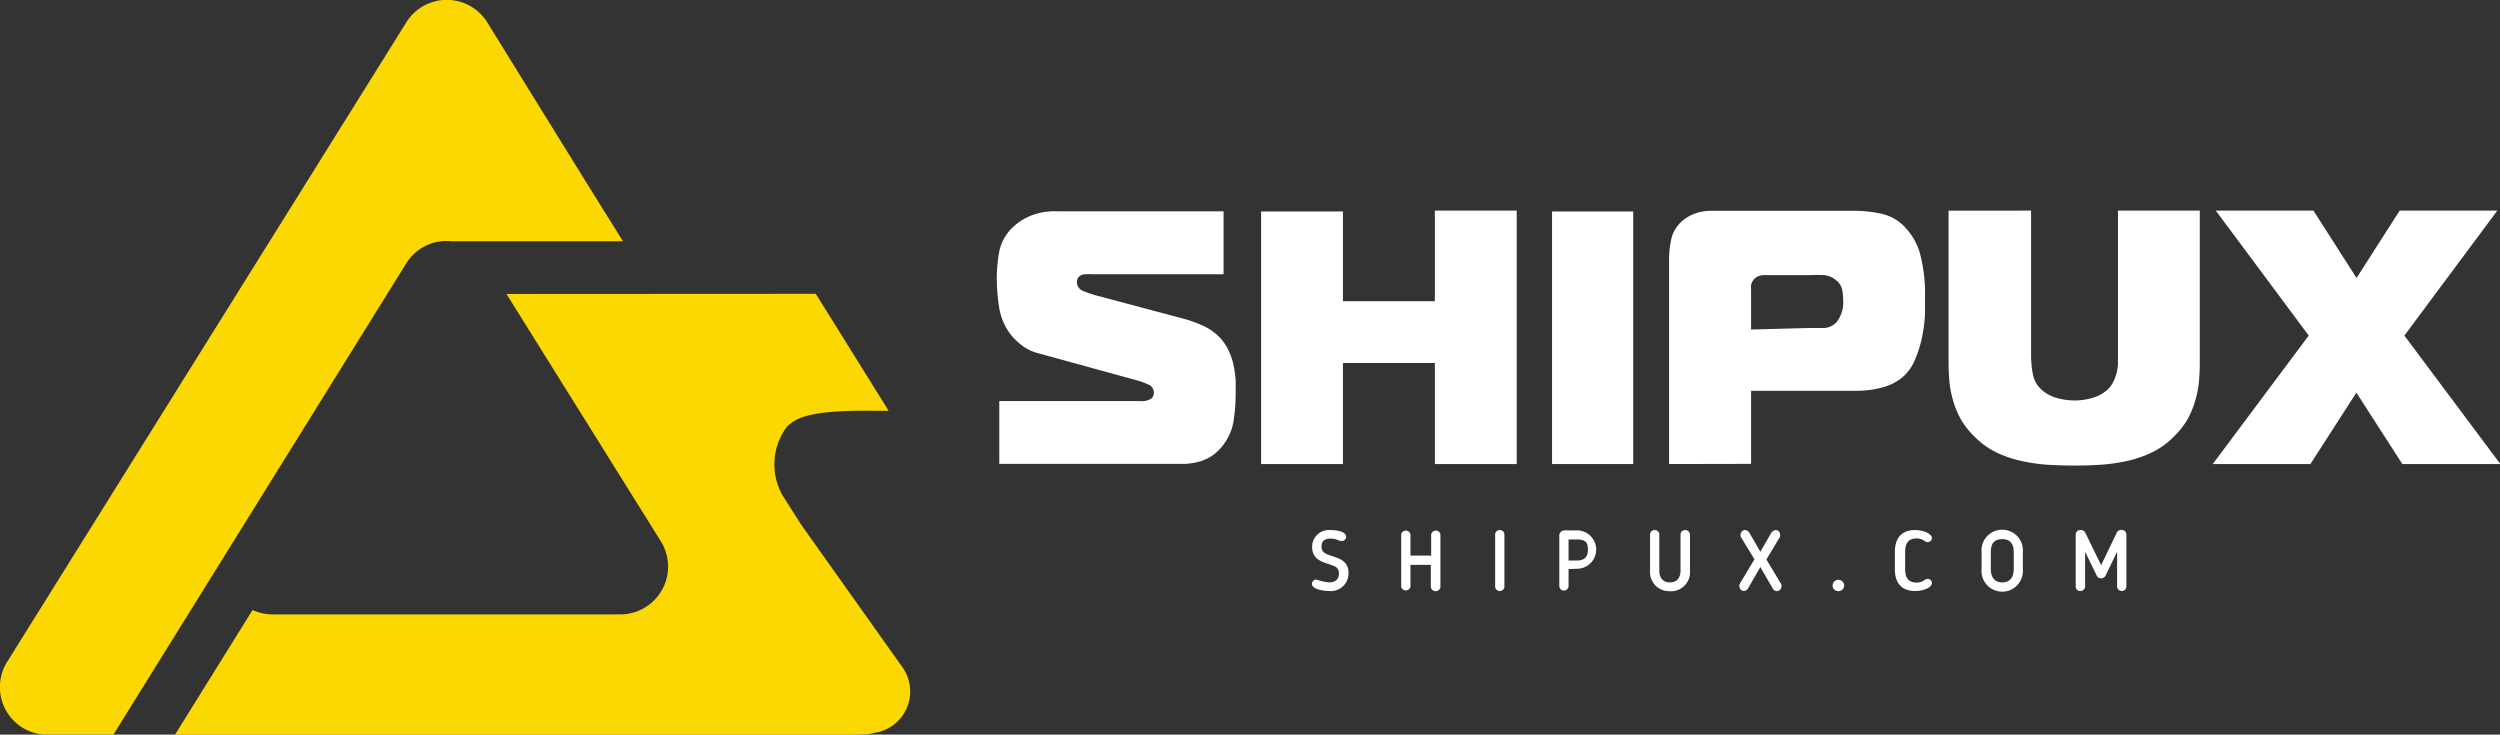 <svg xmlns="http://www.w3.org/2000/svg" viewBox="0 0 148.48 43.63"><rect x="0" y="0" width="148.48" height="43.63" fill="#333333" stroke="none"/><defs><style>.cls-1{fill:#fbd801;}.cls-2{fill:#fff;}</style></defs><title>Ресурс 3</title><g id="Слой_2" data-name="Слой 2"><g id="Слой_1-2" data-name="Слой 1"><path class="cls-1" d="M24.13,15.64a2.81,2.81,0,0,1,2.7-1.31H37l-2.22-3.56L28.94,1.33a2.83,2.83,0,0,0-4.81,0L.43,39.3a2.83,2.83,0,0,0,2.4,4.34h3.9"/><path class="cls-1" d="M30.08,17.46l9.17,14.69a2.84,2.84,0,0,1-2.4,4.34H16.23A2.83,2.83,0,0,1,15,36.23l-4.61,7.41H50.23c.22,0,1.45,0,1.64-.09l-.28,0a2.48,2.48,0,0,0,2-3.93l-6-8.45L46.5,29.46a3.72,3.72,0,0,1,.25-4.13c.58-.56,1.5-1,5.38-.93h.65l-4.33-6.95"/><path class="cls-2" d="M59.35,23.82h8.34a1.05,1.05,0,0,0,.69-.15.45.45,0,0,0,.15-.32.51.51,0,0,0-.3-.5,4.84,4.84,0,0,0-.67-.25L61.74,21a2.77,2.77,0,0,1-1.08-.51,4.1,4.1,0,0,1-.64-.63,3.52,3.52,0,0,1-.68-1.61,11.43,11.43,0,0,1-.14-1.74,9.13,9.13,0,0,1,.14-1.53,2.73,2.73,0,0,1,.81-1.48,3.44,3.44,0,0,1,1-.66,3.79,3.79,0,0,1,1.59-.29h9.93v3.74H65a4.91,4.91,0,0,0-.58,0,.56.56,0,0,0-.22.06.43.43,0,0,0-.24.41.57.57,0,0,0,.42.54,6.16,6.16,0,0,0,.85.28l5.07,1.35a7.45,7.45,0,0,1,1.09.39,3.23,3.23,0,0,1,1,.67,2.92,2.92,0,0,1,.56.79,3.85,3.85,0,0,1,.31.9,6.86,6.86,0,0,1,.13.91q0,.45,0,.84a11.52,11.52,0,0,1-.11,1.48,3.16,3.16,0,0,1-.62,1.5,2.72,2.72,0,0,1-.69.67,2.69,2.69,0,0,1-.76.34,3.76,3.76,0,0,1-.8.13l-.78,0H59.35Z"/><path class="cls-2" d="M90.08,27.56H85.22v-6H79.76v6H74.9v-15h4.86v5.33h5.46V12.51h4.86Z"/><path class="cls-2" d="M92.18,27.56v-15H97v15Z"/><path class="cls-2" d="M99.13,27.56V15.35a5.78,5.78,0,0,1,.11-1.05,2,2,0,0,1,.49-1,2.28,2.28,0,0,1,.73-.53,2.83,2.83,0,0,1,1.27-.25h8.32a7.85,7.85,0,0,1,1.72.18,2.73,2.73,0,0,1,1.44.87,3.7,3.7,0,0,1,.83,1.52,9.25,9.25,0,0,1,.29,2.59c0,.26,0,.6,0,1a9,9,0,0,1-.17,1.32,7.16,7.16,0,0,1-.41,1.33A2.78,2.78,0,0,1,113,22.4a3.11,3.11,0,0,1-1.28.63,5.73,5.73,0,0,1-1.37.18H104v4.34Zm8.34-8.08q.45,0,.88,0a1.08,1.08,0,0,0,.73-.35,1.91,1.91,0,0,0,.39-1.31,3.19,3.19,0,0,0-.06-.62.94.94,0,0,0-.37-.56,1.26,1.26,0,0,0-.7-.3,7.81,7.81,0,0,0-.83,0h-2.69a.91.91,0,0,0-.46.1.75.75,0,0,0-.25.23.66.66,0,0,0-.11.28,1.94,1.94,0,0,0,0,.28v2.34Z"/><path class="cls-2" d="M120.63,12.51v8.64a6.22,6.22,0,0,0,.11,1.1,1.67,1.67,0,0,0,.64,1,2.3,2.3,0,0,0,.83.4,3.8,3.8,0,0,0,2,0,2.31,2.31,0,0,0,.83-.4,1.55,1.55,0,0,0,.43-.49,2.62,2.62,0,0,0,.23-.57,2.72,2.72,0,0,0,.09-.56c0-.18,0-.35,0-.5V12.51h4.86v9q0,.58-.05,1.16a6.11,6.11,0,0,1-.23,1.16,5.42,5.42,0,0,1-.48,1.13,4.88,4.88,0,0,1-.81,1,4.68,4.68,0,0,1-1.27.91,6.7,6.7,0,0,1-1.45.5,10.3,10.3,0,0,1-1.57.23q-.81.05-1.6.05t-1.61-.05a10.3,10.3,0,0,1-1.56-.23,6.7,6.7,0,0,1-1.45-.5,4.69,4.69,0,0,1-1.27-.91,4.88,4.88,0,0,1-.81-1,5.32,5.32,0,0,1-.48-1.13,6,6,0,0,1-.23-1.16q-.05-.58-.05-1.16v-9Z"/><path class="cls-2" d="M142.68,27.56l-2.73-4.24-2.73,4.24h-5.8l5.7-7.63-5.52-7.42h5.8l2.56,4,2.56-4h5.8l-5.52,7.42,5.7,7.63Z"/><path class="cls-2" d="M79.28,33.64c-.5-.24-1.35-.26-1.35-1.16a1,1,0,0,1,1.09-1c.27,0,.93.06.93.4a.26.26,0,0,1-.28.25c-.17,0-.29-.14-.63-.14s-.55.11-.55.47a.42.42,0,0,0,.25.42c.51.26,1.35.26,1.35,1.15a1.05,1.05,0,0,1-1.17,1.07c-.34,0-1-.11-1-.42a.26.26,0,0,1,.26-.26,3.41,3.41,0,0,0,.75.17c.39,0,.59-.19.59-.52A.43.43,0,0,0,79.28,33.64Z"/><path class="cls-2" d="M85.26,35.11a.28.28,0,0,1-.28-.26V33.55H83.77v1.29a.28.28,0,0,1-.55,0v-3.1a.28.28,0,0,1,.55,0V33H85V31.74a.28.28,0,0,1,.55,0v3.1A.28.28,0,0,1,85.26,35.11Z"/><path class="cls-2" d="M88.8,31.74a.27.27,0,0,1,.27-.26.27.27,0,0,1,.28.26v3.1a.27.27,0,0,1-.28.26.27.27,0,0,1-.27-.26Z"/><path class="cls-2" d="M93.16,33.8v1a.27.27,0,0,1-.55,0v-3a.31.31,0,0,1,.31-.3h.74a1.14,1.14,0,1,1,0,2.28Zm0-.51h.5c.42,0,.65-.2.65-.63s-.12-.62-.65-.62h-.5Z"/><path class="cls-2" d="M99.13,35.11A1.13,1.13,0,0,1,98,33.88V31.75a.27.27,0,0,1,.28-.27.27.27,0,0,1,.27.27v2.13c0,.42.2.71.63.71s.63-.29.63-.71V31.75a.27.27,0,0,1,.27-.27.28.28,0,0,1,.29.27v2.13A1.13,1.13,0,0,1,99.13,35.11Z"/><path class="cls-2" d="M103.83,34.93a.3.3,0,0,1-.26.17.27.27,0,0,1-.26-.26.28.28,0,0,1,0-.14l.89-1.48-.82-1.35a.34.34,0,0,1,0-.14.27.27,0,0,1,.26-.25.34.34,0,0,1,.28.2l.63,1.09.63-1.09a.38.38,0,0,1,.29-.2.26.26,0,0,1,.25.26.36.36,0,0,1,0,.14l-.81,1.35.89,1.48a.28.28,0,0,1,0,.14.27.27,0,0,1-.26.26.29.29,0,0,1-.26-.17l-.73-1.26Z"/><path class="cls-2" d="M109.19,35.11a.34.34,0,0,1-.35-.33.34.34,0,0,1,.69,0A.34.34,0,0,1,109.19,35.11Z"/><path class="cls-2" d="M112.54,32.77c0-.78.38-1.29,1.2-1.29.49,0,1,.22,1,.48a.25.25,0,0,1-.25.24.32.32,0,0,1-.2-.08l0,0a.76.76,0,0,0-.46-.14c-.51,0-.68.31-.68.81v1c0,.5.17.81.68.81a.78.78,0,0,0,.46-.14h0a.32.32,0,0,1,.2-.08.25.25,0,0,1,.25.24c0,.27-.47.48-1,.48-.83,0-1.2-.51-1.2-1.29Z"/><path class="cls-2" d="M117.69,33.8v-1a1.23,1.23,0,1,1,2.45,0v1a1.23,1.23,0,1,1-2.45,0Zm.55-1v1c0,.46.21.79.68.79s.68-.32.68-.79v-1c0-.47-.18-.78-.68-.78S118.24,32.31,118.24,32.77Z"/><path class="cls-2" d="M126.29,34.85a.27.27,0,0,1-.27.25.28.28,0,0,1-.28-.25V32.77l-.69,1.42a.28.28,0,0,1-.26.16.28.28,0,0,1-.26-.16l-.69-1.42v2.08a.28.28,0,0,1-.29.25.26.26,0,0,1-.27-.25v-3.1a.27.27,0,0,1,.29-.27.29.29,0,0,1,.28.16l.94,1.93.93-1.94a.29.29,0,0,1,.28-.16.28.28,0,0,1,.29.27Z"/></g></g></svg>